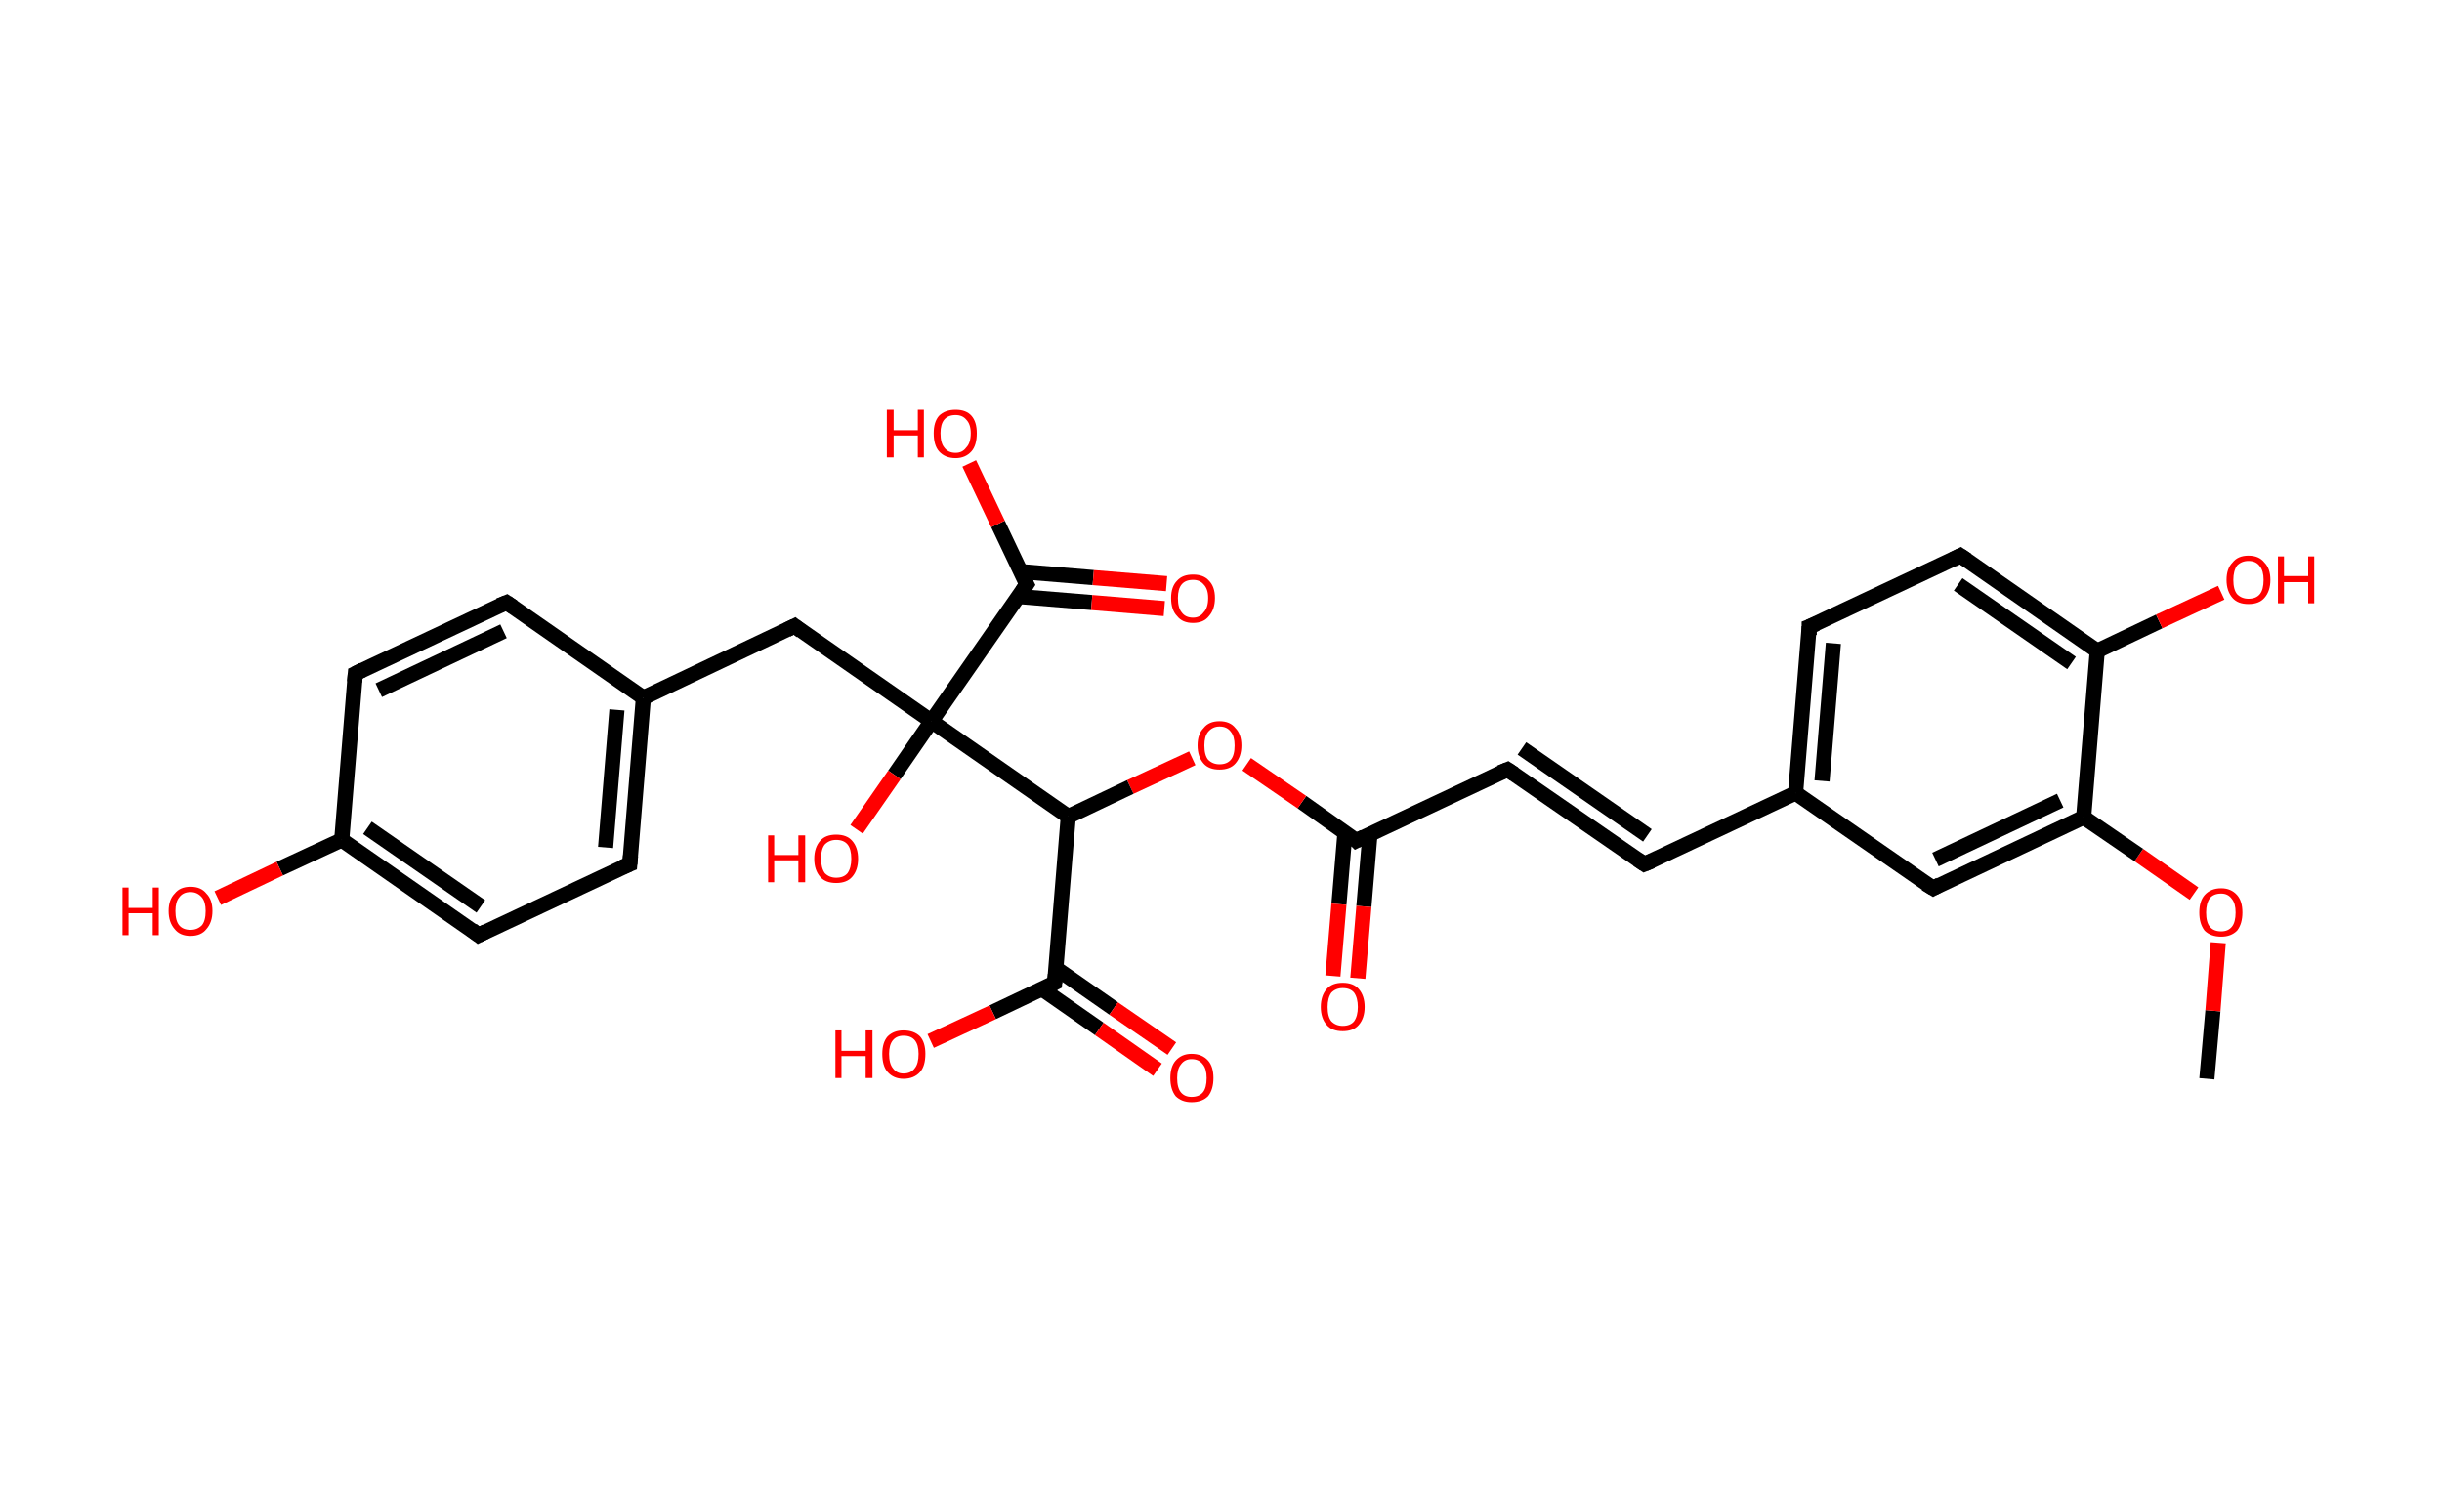 <?xml version='1.0' encoding='ASCII' standalone='yes'?>
<svg xmlns="http://www.w3.org/2000/svg" xmlns:rdkit="http://www.rdkit.org/xml" xmlns:xlink="http://www.w3.org/1999/xlink" version="1.1" baseProfile="full" xml:space="preserve" width="323px" height="200px" viewBox="0 0 323 200">
<!-- END OF HEADER -->
<rect style="opacity:1.0;fill:#FFFFFF;stroke:none" width="323.0" height="200.0" x="0.0" y="0.0"> </rect>
<path class="bond-0 atom-0 atom-1" d="M 291.9,142.7 L 292.7,133.7" style="fill:none;fill-rule:evenodd;stroke:#000000;stroke-width:2.0px;stroke-linecap:butt;stroke-linejoin:miter;stroke-opacity:1"/>
<path class="bond-0 atom-0 atom-1" d="M 292.7,133.7 L 293.4,124.7" style="fill:none;fill-rule:evenodd;stroke:#FF0000;stroke-width:2.0px;stroke-linecap:butt;stroke-linejoin:miter;stroke-opacity:1"/>
<path class="bond-1 atom-1 atom-2" d="M 290.2,118.2 L 282.9,113.1" style="fill:none;fill-rule:evenodd;stroke:#FF0000;stroke-width:2.0px;stroke-linecap:butt;stroke-linejoin:miter;stroke-opacity:1"/>
<path class="bond-1 atom-1 atom-2" d="M 282.9,113.1 L 275.6,108.1" style="fill:none;fill-rule:evenodd;stroke:#000000;stroke-width:2.0px;stroke-linecap:butt;stroke-linejoin:miter;stroke-opacity:1"/>
<path class="bond-2 atom-2 atom-3" d="M 275.6,108.1 L 255.7,117.5" style="fill:none;fill-rule:evenodd;stroke:#000000;stroke-width:2.0px;stroke-linecap:butt;stroke-linejoin:miter;stroke-opacity:1"/>
<path class="bond-2 atom-2 atom-3" d="M 272.5,105.9 L 256.0,113.7" style="fill:none;fill-rule:evenodd;stroke:#000000;stroke-width:2.0px;stroke-linecap:butt;stroke-linejoin:miter;stroke-opacity:1"/>
<path class="bond-3 atom-3 atom-4" d="M 255.7,117.5 L 237.5,104.9" style="fill:none;fill-rule:evenodd;stroke:#000000;stroke-width:2.0px;stroke-linecap:butt;stroke-linejoin:miter;stroke-opacity:1"/>
<path class="bond-4 atom-4 atom-5" d="M 237.5,104.9 L 217.5,114.3" style="fill:none;fill-rule:evenodd;stroke:#000000;stroke-width:2.0px;stroke-linecap:butt;stroke-linejoin:miter;stroke-opacity:1"/>
<path class="bond-5 atom-5 atom-6" d="M 217.5,114.3 L 199.4,101.8" style="fill:none;fill-rule:evenodd;stroke:#000000;stroke-width:2.0px;stroke-linecap:butt;stroke-linejoin:miter;stroke-opacity:1"/>
<path class="bond-5 atom-5 atom-6" d="M 217.9,110.5 L 201.3,99.0" style="fill:none;fill-rule:evenodd;stroke:#000000;stroke-width:2.0px;stroke-linecap:butt;stroke-linejoin:miter;stroke-opacity:1"/>
<path class="bond-6 atom-6 atom-7" d="M 199.4,101.8 L 179.4,111.2" style="fill:none;fill-rule:evenodd;stroke:#000000;stroke-width:2.0px;stroke-linecap:butt;stroke-linejoin:miter;stroke-opacity:1"/>
<path class="bond-7 atom-7 atom-8" d="M 177.9,110.1 L 177.1,119.6" style="fill:none;fill-rule:evenodd;stroke:#000000;stroke-width:2.0px;stroke-linecap:butt;stroke-linejoin:miter;stroke-opacity:1"/>
<path class="bond-7 atom-7 atom-8" d="M 177.1,119.6 L 176.3,129.1" style="fill:none;fill-rule:evenodd;stroke:#FF0000;stroke-width:2.0px;stroke-linecap:butt;stroke-linejoin:miter;stroke-opacity:1"/>
<path class="bond-7 atom-7 atom-8" d="M 181.2,110.4 L 180.4,119.9" style="fill:none;fill-rule:evenodd;stroke:#000000;stroke-width:2.0px;stroke-linecap:butt;stroke-linejoin:miter;stroke-opacity:1"/>
<path class="bond-7 atom-7 atom-8" d="M 180.4,119.9 L 179.6,129.4" style="fill:none;fill-rule:evenodd;stroke:#FF0000;stroke-width:2.0px;stroke-linecap:butt;stroke-linejoin:miter;stroke-opacity:1"/>
<path class="bond-8 atom-7 atom-9" d="M 179.4,111.2 L 172.2,106.1" style="fill:none;fill-rule:evenodd;stroke:#000000;stroke-width:2.0px;stroke-linecap:butt;stroke-linejoin:miter;stroke-opacity:1"/>
<path class="bond-8 atom-7 atom-9" d="M 172.2,106.1 L 164.9,101.1" style="fill:none;fill-rule:evenodd;stroke:#FF0000;stroke-width:2.0px;stroke-linecap:butt;stroke-linejoin:miter;stroke-opacity:1"/>
<path class="bond-9 atom-9 atom-10" d="M 157.7,100.3 L 149.5,104.1" style="fill:none;fill-rule:evenodd;stroke:#FF0000;stroke-width:2.0px;stroke-linecap:butt;stroke-linejoin:miter;stroke-opacity:1"/>
<path class="bond-9 atom-9 atom-10" d="M 149.5,104.1 L 141.3,108.0" style="fill:none;fill-rule:evenodd;stroke:#000000;stroke-width:2.0px;stroke-linecap:butt;stroke-linejoin:miter;stroke-opacity:1"/>
<path class="bond-10 atom-10 atom-11" d="M 141.3,108.0 L 139.5,130.0" style="fill:none;fill-rule:evenodd;stroke:#000000;stroke-width:2.0px;stroke-linecap:butt;stroke-linejoin:miter;stroke-opacity:1"/>
<path class="bond-11 atom-11 atom-12" d="M 137.8,130.8 L 145.4,136.1" style="fill:none;fill-rule:evenodd;stroke:#000000;stroke-width:2.0px;stroke-linecap:butt;stroke-linejoin:miter;stroke-opacity:1"/>
<path class="bond-11 atom-11 atom-12" d="M 145.4,136.1 L 153.1,141.5" style="fill:none;fill-rule:evenodd;stroke:#FF0000;stroke-width:2.0px;stroke-linecap:butt;stroke-linejoin:miter;stroke-opacity:1"/>
<path class="bond-11 atom-11 atom-12" d="M 139.7,128.1 L 147.3,133.4" style="fill:none;fill-rule:evenodd;stroke:#000000;stroke-width:2.0px;stroke-linecap:butt;stroke-linejoin:miter;stroke-opacity:1"/>
<path class="bond-11 atom-11 atom-12" d="M 147.3,133.4 L 155.0,138.7" style="fill:none;fill-rule:evenodd;stroke:#FF0000;stroke-width:2.0px;stroke-linecap:butt;stroke-linejoin:miter;stroke-opacity:1"/>
<path class="bond-12 atom-11 atom-13" d="M 139.5,130.0 L 131.3,133.9" style="fill:none;fill-rule:evenodd;stroke:#000000;stroke-width:2.0px;stroke-linecap:butt;stroke-linejoin:miter;stroke-opacity:1"/>
<path class="bond-12 atom-11 atom-13" d="M 131.3,133.9 L 123.1,137.7" style="fill:none;fill-rule:evenodd;stroke:#FF0000;stroke-width:2.0px;stroke-linecap:butt;stroke-linejoin:miter;stroke-opacity:1"/>
<path class="bond-13 atom-10 atom-14" d="M 141.3,108.0 L 123.2,95.4" style="fill:none;fill-rule:evenodd;stroke:#000000;stroke-width:2.0px;stroke-linecap:butt;stroke-linejoin:miter;stroke-opacity:1"/>
<path class="bond-14 atom-14 atom-15" d="M 123.2,95.4 L 118.3,102.5" style="fill:none;fill-rule:evenodd;stroke:#000000;stroke-width:2.0px;stroke-linecap:butt;stroke-linejoin:miter;stroke-opacity:1"/>
<path class="bond-14 atom-14 atom-15" d="M 118.3,102.5 L 113.3,109.7" style="fill:none;fill-rule:evenodd;stroke:#FF0000;stroke-width:2.0px;stroke-linecap:butt;stroke-linejoin:miter;stroke-opacity:1"/>
<path class="bond-15 atom-14 atom-16" d="M 123.2,95.4 L 105.1,82.8" style="fill:none;fill-rule:evenodd;stroke:#000000;stroke-width:2.0px;stroke-linecap:butt;stroke-linejoin:miter;stroke-opacity:1"/>
<path class="bond-16 atom-16 atom-17" d="M 105.1,82.8 L 85.1,92.3" style="fill:none;fill-rule:evenodd;stroke:#000000;stroke-width:2.0px;stroke-linecap:butt;stroke-linejoin:miter;stroke-opacity:1"/>
<path class="bond-17 atom-17 atom-18" d="M 85.1,92.3 L 83.3,114.3" style="fill:none;fill-rule:evenodd;stroke:#000000;stroke-width:2.0px;stroke-linecap:butt;stroke-linejoin:miter;stroke-opacity:1"/>
<path class="bond-17 atom-17 atom-18" d="M 81.6,93.9 L 80.1,112.1" style="fill:none;fill-rule:evenodd;stroke:#000000;stroke-width:2.0px;stroke-linecap:butt;stroke-linejoin:miter;stroke-opacity:1"/>
<path class="bond-18 atom-18 atom-19" d="M 83.3,114.3 L 63.3,123.7" style="fill:none;fill-rule:evenodd;stroke:#000000;stroke-width:2.0px;stroke-linecap:butt;stroke-linejoin:miter;stroke-opacity:1"/>
<path class="bond-19 atom-19 atom-20" d="M 63.3,123.7 L 45.2,111.1" style="fill:none;fill-rule:evenodd;stroke:#000000;stroke-width:2.0px;stroke-linecap:butt;stroke-linejoin:miter;stroke-opacity:1"/>
<path class="bond-19 atom-19 atom-20" d="M 63.6,119.9 L 48.6,109.5" style="fill:none;fill-rule:evenodd;stroke:#000000;stroke-width:2.0px;stroke-linecap:butt;stroke-linejoin:miter;stroke-opacity:1"/>
<path class="bond-20 atom-20 atom-21" d="M 45.2,111.1 L 37.0,114.9" style="fill:none;fill-rule:evenodd;stroke:#000000;stroke-width:2.0px;stroke-linecap:butt;stroke-linejoin:miter;stroke-opacity:1"/>
<path class="bond-20 atom-20 atom-21" d="M 37.0,114.9 L 28.8,118.8" style="fill:none;fill-rule:evenodd;stroke:#FF0000;stroke-width:2.0px;stroke-linecap:butt;stroke-linejoin:miter;stroke-opacity:1"/>
<path class="bond-21 atom-20 atom-22" d="M 45.2,111.1 L 47.0,89.1" style="fill:none;fill-rule:evenodd;stroke:#000000;stroke-width:2.0px;stroke-linecap:butt;stroke-linejoin:miter;stroke-opacity:1"/>
<path class="bond-22 atom-22 atom-23" d="M 47.0,89.1 L 67.0,79.7" style="fill:none;fill-rule:evenodd;stroke:#000000;stroke-width:2.0px;stroke-linecap:butt;stroke-linejoin:miter;stroke-opacity:1"/>
<path class="bond-22 atom-22 atom-23" d="M 50.1,91.3 L 66.6,83.5" style="fill:none;fill-rule:evenodd;stroke:#000000;stroke-width:2.0px;stroke-linecap:butt;stroke-linejoin:miter;stroke-opacity:1"/>
<path class="bond-23 atom-14 atom-24" d="M 123.2,95.4 L 135.8,77.3" style="fill:none;fill-rule:evenodd;stroke:#000000;stroke-width:2.0px;stroke-linecap:butt;stroke-linejoin:miter;stroke-opacity:1"/>
<path class="bond-24 atom-24 atom-25" d="M 134.7,78.9 L 144.4,79.7" style="fill:none;fill-rule:evenodd;stroke:#000000;stroke-width:2.0px;stroke-linecap:butt;stroke-linejoin:miter;stroke-opacity:1"/>
<path class="bond-24 atom-24 atom-25" d="M 144.4,79.7 L 154.0,80.5" style="fill:none;fill-rule:evenodd;stroke:#FF0000;stroke-width:2.0px;stroke-linecap:butt;stroke-linejoin:miter;stroke-opacity:1"/>
<path class="bond-24 atom-24 atom-25" d="M 135.0,75.6 L 144.6,76.4" style="fill:none;fill-rule:evenodd;stroke:#000000;stroke-width:2.0px;stroke-linecap:butt;stroke-linejoin:miter;stroke-opacity:1"/>
<path class="bond-24 atom-24 atom-25" d="M 144.6,76.4 L 154.3,77.2" style="fill:none;fill-rule:evenodd;stroke:#FF0000;stroke-width:2.0px;stroke-linecap:butt;stroke-linejoin:miter;stroke-opacity:1"/>
<path class="bond-25 atom-24 atom-26" d="M 135.8,77.3 L 132.0,69.3" style="fill:none;fill-rule:evenodd;stroke:#000000;stroke-width:2.0px;stroke-linecap:butt;stroke-linejoin:miter;stroke-opacity:1"/>
<path class="bond-25 atom-24 atom-26" d="M 132.0,69.3 L 128.2,61.3" style="fill:none;fill-rule:evenodd;stroke:#FF0000;stroke-width:2.0px;stroke-linecap:butt;stroke-linejoin:miter;stroke-opacity:1"/>
<path class="bond-26 atom-4 atom-27" d="M 237.5,104.9 L 239.3,82.9" style="fill:none;fill-rule:evenodd;stroke:#000000;stroke-width:2.0px;stroke-linecap:butt;stroke-linejoin:miter;stroke-opacity:1"/>
<path class="bond-26 atom-4 atom-27" d="M 241.0,103.3 L 242.5,85.1" style="fill:none;fill-rule:evenodd;stroke:#000000;stroke-width:2.0px;stroke-linecap:butt;stroke-linejoin:miter;stroke-opacity:1"/>
<path class="bond-27 atom-27 atom-28" d="M 239.3,82.9 L 259.3,73.5" style="fill:none;fill-rule:evenodd;stroke:#000000;stroke-width:2.0px;stroke-linecap:butt;stroke-linejoin:miter;stroke-opacity:1"/>
<path class="bond-28 atom-28 atom-29" d="M 259.3,73.5 L 277.4,86.1" style="fill:none;fill-rule:evenodd;stroke:#000000;stroke-width:2.0px;stroke-linecap:butt;stroke-linejoin:miter;stroke-opacity:1"/>
<path class="bond-28 atom-28 atom-29" d="M 259.0,77.3 L 274.0,87.7" style="fill:none;fill-rule:evenodd;stroke:#000000;stroke-width:2.0px;stroke-linecap:butt;stroke-linejoin:miter;stroke-opacity:1"/>
<path class="bond-29 atom-29 atom-30" d="M 277.4,86.1 L 285.6,82.2" style="fill:none;fill-rule:evenodd;stroke:#000000;stroke-width:2.0px;stroke-linecap:butt;stroke-linejoin:miter;stroke-opacity:1"/>
<path class="bond-29 atom-29 atom-30" d="M 285.6,82.2 L 293.8,78.4" style="fill:none;fill-rule:evenodd;stroke:#FF0000;stroke-width:2.0px;stroke-linecap:butt;stroke-linejoin:miter;stroke-opacity:1"/>
<path class="bond-30 atom-29 atom-2" d="M 277.4,86.1 L 275.6,108.1" style="fill:none;fill-rule:evenodd;stroke:#000000;stroke-width:2.0px;stroke-linecap:butt;stroke-linejoin:miter;stroke-opacity:1"/>
<path class="bond-31 atom-23 atom-17" d="M 67.0,79.7 L 85.1,92.3" style="fill:none;fill-rule:evenodd;stroke:#000000;stroke-width:2.0px;stroke-linecap:butt;stroke-linejoin:miter;stroke-opacity:1"/>
<path d="M 256.6,117.0 L 255.7,117.5 L 254.7,116.9" style="fill:none;stroke:#000000;stroke-width:2.0px;stroke-linecap:butt;stroke-linejoin:miter;stroke-opacity:1;"/>
<path d="M 218.5,113.9 L 217.5,114.3 L 216.6,113.7" style="fill:none;stroke:#000000;stroke-width:2.0px;stroke-linecap:butt;stroke-linejoin:miter;stroke-opacity:1;"/>
<path d="M 200.3,102.4 L 199.4,101.8 L 198.4,102.2" style="fill:none;stroke:#000000;stroke-width:2.0px;stroke-linecap:butt;stroke-linejoin:miter;stroke-opacity:1;"/>
<path d="M 180.4,110.7 L 179.4,111.2 L 179.1,110.9" style="fill:none;stroke:#000000;stroke-width:2.0px;stroke-linecap:butt;stroke-linejoin:miter;stroke-opacity:1;"/>
<path d="M 139.6,128.9 L 139.5,130.0 L 139.1,130.2" style="fill:none;stroke:#000000;stroke-width:2.0px;stroke-linecap:butt;stroke-linejoin:miter;stroke-opacity:1;"/>
<path d="M 106.0,83.5 L 105.1,82.8 L 104.1,83.3" style="fill:none;stroke:#000000;stroke-width:2.0px;stroke-linecap:butt;stroke-linejoin:miter;stroke-opacity:1;"/>
<path d="M 83.4,113.2 L 83.3,114.3 L 82.3,114.7" style="fill:none;stroke:#000000;stroke-width:2.0px;stroke-linecap:butt;stroke-linejoin:miter;stroke-opacity:1;"/>
<path d="M 64.3,123.2 L 63.3,123.7 L 62.4,123.0" style="fill:none;stroke:#000000;stroke-width:2.0px;stroke-linecap:butt;stroke-linejoin:miter;stroke-opacity:1;"/>
<path d="M 46.9,90.2 L 47.0,89.1 L 48.0,88.6" style="fill:none;stroke:#000000;stroke-width:2.0px;stroke-linecap:butt;stroke-linejoin:miter;stroke-opacity:1;"/>
<path d="M 66.0,80.1 L 67.0,79.7 L 67.9,80.3" style="fill:none;stroke:#000000;stroke-width:2.0px;stroke-linecap:butt;stroke-linejoin:miter;stroke-opacity:1;"/>
<path d="M 135.2,78.2 L 135.8,77.3 L 135.6,76.9" style="fill:none;stroke:#000000;stroke-width:2.0px;stroke-linecap:butt;stroke-linejoin:miter;stroke-opacity:1;"/>
<path d="M 239.3,84.0 L 239.3,82.9 L 240.3,82.5" style="fill:none;stroke:#000000;stroke-width:2.0px;stroke-linecap:butt;stroke-linejoin:miter;stroke-opacity:1;"/>
<path d="M 258.3,74.0 L 259.3,73.5 L 260.2,74.1" style="fill:none;stroke:#000000;stroke-width:2.0px;stroke-linecap:butt;stroke-linejoin:miter;stroke-opacity:1;"/>
<path class="atom-1" d="M 290.9 120.7 Q 290.9 119.2, 291.6 118.4 Q 292.4 117.5, 293.8 117.5 Q 295.1 117.5, 295.9 118.4 Q 296.6 119.2, 296.6 120.7 Q 296.6 122.2, 295.9 123.1 Q 295.1 123.9, 293.8 123.9 Q 292.4 123.9, 291.6 123.1 Q 290.9 122.2, 290.9 120.7 M 293.8 123.2 Q 294.7 123.2, 295.2 122.6 Q 295.7 122.0, 295.7 120.7 Q 295.7 119.5, 295.2 118.9 Q 294.7 118.2, 293.8 118.2 Q 292.8 118.2, 292.3 118.8 Q 291.8 119.5, 291.8 120.7 Q 291.8 122.0, 292.3 122.6 Q 292.8 123.2, 293.8 123.2 " fill="#FF0000"/>
<path class="atom-8" d="M 174.7 133.2 Q 174.7 131.7, 175.5 130.8 Q 176.2 130.0, 177.6 130.0 Q 179.0 130.0, 179.7 130.8 Q 180.5 131.7, 180.5 133.2 Q 180.5 134.7, 179.7 135.6 Q 179.0 136.4, 177.6 136.4 Q 176.2 136.4, 175.5 135.6 Q 174.7 134.7, 174.7 133.2 M 177.6 135.7 Q 178.6 135.7, 179.1 135.1 Q 179.6 134.4, 179.6 133.2 Q 179.6 132.0, 179.1 131.3 Q 178.6 130.7, 177.6 130.7 Q 176.7 130.7, 176.1 131.3 Q 175.6 132.0, 175.6 133.2 Q 175.6 134.5, 176.1 135.1 Q 176.7 135.7, 177.6 135.7 " fill="#FF0000"/>
<path class="atom-9" d="M 158.4 98.6 Q 158.4 97.1, 159.2 96.3 Q 159.9 95.4, 161.3 95.4 Q 162.7 95.4, 163.4 96.3 Q 164.2 97.1, 164.2 98.6 Q 164.2 100.1, 163.4 101.0 Q 162.7 101.8, 161.3 101.8 Q 159.9 101.8, 159.2 101.0 Q 158.4 100.1, 158.4 98.6 M 161.3 101.1 Q 162.3 101.1, 162.8 100.5 Q 163.3 99.9, 163.3 98.6 Q 163.3 97.4, 162.8 96.8 Q 162.3 96.1, 161.3 96.1 Q 160.4 96.1, 159.8 96.8 Q 159.3 97.4, 159.3 98.6 Q 159.3 99.9, 159.8 100.5 Q 160.4 101.1, 161.3 101.1 " fill="#FF0000"/>
<path class="atom-12" d="M 154.8 142.6 Q 154.8 141.1, 155.5 140.3 Q 156.3 139.4, 157.6 139.4 Q 159.0 139.4, 159.8 140.3 Q 160.5 141.1, 160.5 142.6 Q 160.5 144.1, 159.8 145.0 Q 159.0 145.8, 157.6 145.8 Q 156.3 145.8, 155.5 145.0 Q 154.8 144.1, 154.8 142.6 M 157.6 145.1 Q 158.6 145.1, 159.1 144.5 Q 159.6 143.9, 159.6 142.6 Q 159.6 141.4, 159.1 140.8 Q 158.6 140.1, 157.6 140.1 Q 156.7 140.1, 156.2 140.8 Q 155.7 141.4, 155.7 142.6 Q 155.7 143.9, 156.2 144.5 Q 156.7 145.1, 157.6 145.1 " fill="#FF0000"/>
<path class="atom-13" d="M 110.5 136.3 L 111.3 136.3 L 111.3 139.0 L 114.5 139.0 L 114.5 136.3 L 115.4 136.3 L 115.4 142.6 L 114.5 142.6 L 114.5 139.7 L 111.3 139.7 L 111.3 142.6 L 110.5 142.6 L 110.5 136.3 " fill="#FF0000"/>
<path class="atom-13" d="M 116.7 139.4 Q 116.7 137.9, 117.4 137.1 Q 118.2 136.3, 119.5 136.3 Q 120.9 136.3, 121.7 137.1 Q 122.4 137.9, 122.4 139.4 Q 122.4 141.0, 121.7 141.8 Q 120.9 142.7, 119.5 142.7 Q 118.2 142.7, 117.4 141.8 Q 116.7 141.0, 116.7 139.4 M 119.5 142.0 Q 120.5 142.0, 121.0 141.3 Q 121.5 140.7, 121.5 139.4 Q 121.5 138.2, 121.0 137.6 Q 120.5 137.0, 119.5 137.0 Q 118.6 137.0, 118.1 137.6 Q 117.6 138.2, 117.6 139.4 Q 117.6 140.7, 118.1 141.3 Q 118.6 142.0, 119.5 142.0 " fill="#FF0000"/>
<path class="atom-15" d="M 101.6 110.5 L 102.4 110.5 L 102.4 113.1 L 105.6 113.1 L 105.6 110.5 L 106.5 110.5 L 106.5 116.7 L 105.6 116.7 L 105.6 113.8 L 102.4 113.8 L 102.4 116.7 L 101.6 116.7 L 101.6 110.5 " fill="#FF0000"/>
<path class="atom-15" d="M 107.7 113.6 Q 107.7 112.1, 108.5 111.2 Q 109.2 110.4, 110.6 110.4 Q 112.0 110.4, 112.7 111.2 Q 113.5 112.1, 113.5 113.6 Q 113.5 115.1, 112.7 116.0 Q 112.0 116.8, 110.6 116.8 Q 109.2 116.8, 108.5 116.0 Q 107.7 115.1, 107.7 113.6 M 110.6 116.1 Q 111.6 116.1, 112.1 115.5 Q 112.6 114.8, 112.6 113.6 Q 112.6 112.3, 112.1 111.7 Q 111.6 111.1, 110.6 111.1 Q 109.7 111.1, 109.1 111.7 Q 108.6 112.3, 108.6 113.6 Q 108.6 114.8, 109.1 115.5 Q 109.7 116.1, 110.6 116.1 " fill="#FF0000"/>
<path class="atom-21" d="M 16.2 117.4 L 17.0 117.4 L 17.0 120.1 L 20.2 120.1 L 20.2 117.4 L 21.0 117.4 L 21.0 123.7 L 20.2 123.7 L 20.2 120.8 L 17.0 120.8 L 17.0 123.7 L 16.2 123.7 L 16.2 117.4 " fill="#FF0000"/>
<path class="atom-21" d="M 22.3 120.5 Q 22.3 119.0, 23.1 118.2 Q 23.8 117.3, 25.2 117.3 Q 26.6 117.3, 27.3 118.2 Q 28.1 119.0, 28.1 120.5 Q 28.1 122.0, 27.3 122.9 Q 26.6 123.8, 25.2 123.8 Q 23.8 123.8, 23.1 122.9 Q 22.3 122.0, 22.3 120.5 M 25.2 123.0 Q 26.1 123.0, 26.7 122.4 Q 27.2 121.8, 27.2 120.5 Q 27.2 119.3, 26.7 118.7 Q 26.1 118.0, 25.2 118.0 Q 24.2 118.0, 23.7 118.7 Q 23.2 119.3, 23.2 120.5 Q 23.2 121.8, 23.7 122.4 Q 24.2 123.0, 25.2 123.0 " fill="#FF0000"/>
<path class="atom-25" d="M 154.9 79.1 Q 154.9 77.6, 155.7 76.8 Q 156.4 76.0, 157.8 76.0 Q 159.2 76.0, 159.9 76.8 Q 160.7 77.6, 160.7 79.1 Q 160.7 80.6, 159.9 81.5 Q 159.2 82.4, 157.8 82.4 Q 156.4 82.4, 155.7 81.5 Q 154.9 80.7, 154.9 79.1 M 157.8 81.7 Q 158.7 81.7, 159.2 81.0 Q 159.8 80.4, 159.8 79.1 Q 159.8 77.9, 159.2 77.3 Q 158.7 76.7, 157.8 76.7 Q 156.8 76.7, 156.3 77.3 Q 155.8 77.9, 155.8 79.1 Q 155.8 80.4, 156.3 81.0 Q 156.8 81.7, 157.8 81.7 " fill="#FF0000"/>
<path class="atom-26" d="M 117.3 54.2 L 118.2 54.2 L 118.2 56.9 L 121.4 56.9 L 121.4 54.2 L 122.2 54.2 L 122.2 60.5 L 121.4 60.5 L 121.4 57.6 L 118.2 57.6 L 118.2 60.5 L 117.3 60.5 L 117.3 54.2 " fill="#FF0000"/>
<path class="atom-26" d="M 123.5 57.3 Q 123.5 55.8, 124.2 55.0 Q 125.0 54.2, 126.4 54.2 Q 127.8 54.2, 128.5 55.0 Q 129.2 55.8, 129.2 57.3 Q 129.2 58.9, 128.5 59.7 Q 127.7 60.6, 126.4 60.6 Q 125.0 60.6, 124.2 59.7 Q 123.5 58.9, 123.5 57.3 M 126.4 59.9 Q 127.3 59.9, 127.8 59.2 Q 128.4 58.6, 128.4 57.3 Q 128.4 56.1, 127.8 55.5 Q 127.3 54.9, 126.4 54.9 Q 125.4 54.9, 124.9 55.5 Q 124.4 56.1, 124.4 57.3 Q 124.4 58.6, 124.9 59.2 Q 125.4 59.9, 126.4 59.9 " fill="#FF0000"/>
<path class="atom-30" d="M 294.5 76.7 Q 294.5 75.2, 295.3 74.4 Q 296.0 73.5, 297.4 73.5 Q 298.8 73.5, 299.5 74.4 Q 300.3 75.2, 300.3 76.7 Q 300.3 78.2, 299.5 79.1 Q 298.8 79.9, 297.4 79.9 Q 296.0 79.9, 295.3 79.1 Q 294.5 78.2, 294.5 76.7 M 297.4 79.2 Q 298.4 79.2, 298.9 78.6 Q 299.4 78.0, 299.4 76.7 Q 299.4 75.5, 298.9 74.9 Q 298.4 74.2, 297.4 74.2 Q 296.5 74.2, 295.9 74.8 Q 295.4 75.5, 295.4 76.7 Q 295.4 78.0, 295.9 78.6 Q 296.5 79.2, 297.4 79.2 " fill="#FF0000"/>
<path class="atom-30" d="M 301.3 73.6 L 302.1 73.6 L 302.1 76.2 L 305.3 76.2 L 305.3 73.6 L 306.1 73.6 L 306.1 79.8 L 305.3 79.8 L 305.3 77.0 L 302.1 77.0 L 302.1 79.8 L 301.3 79.8 L 301.3 73.6 " fill="#FF0000"/>
</svg>
